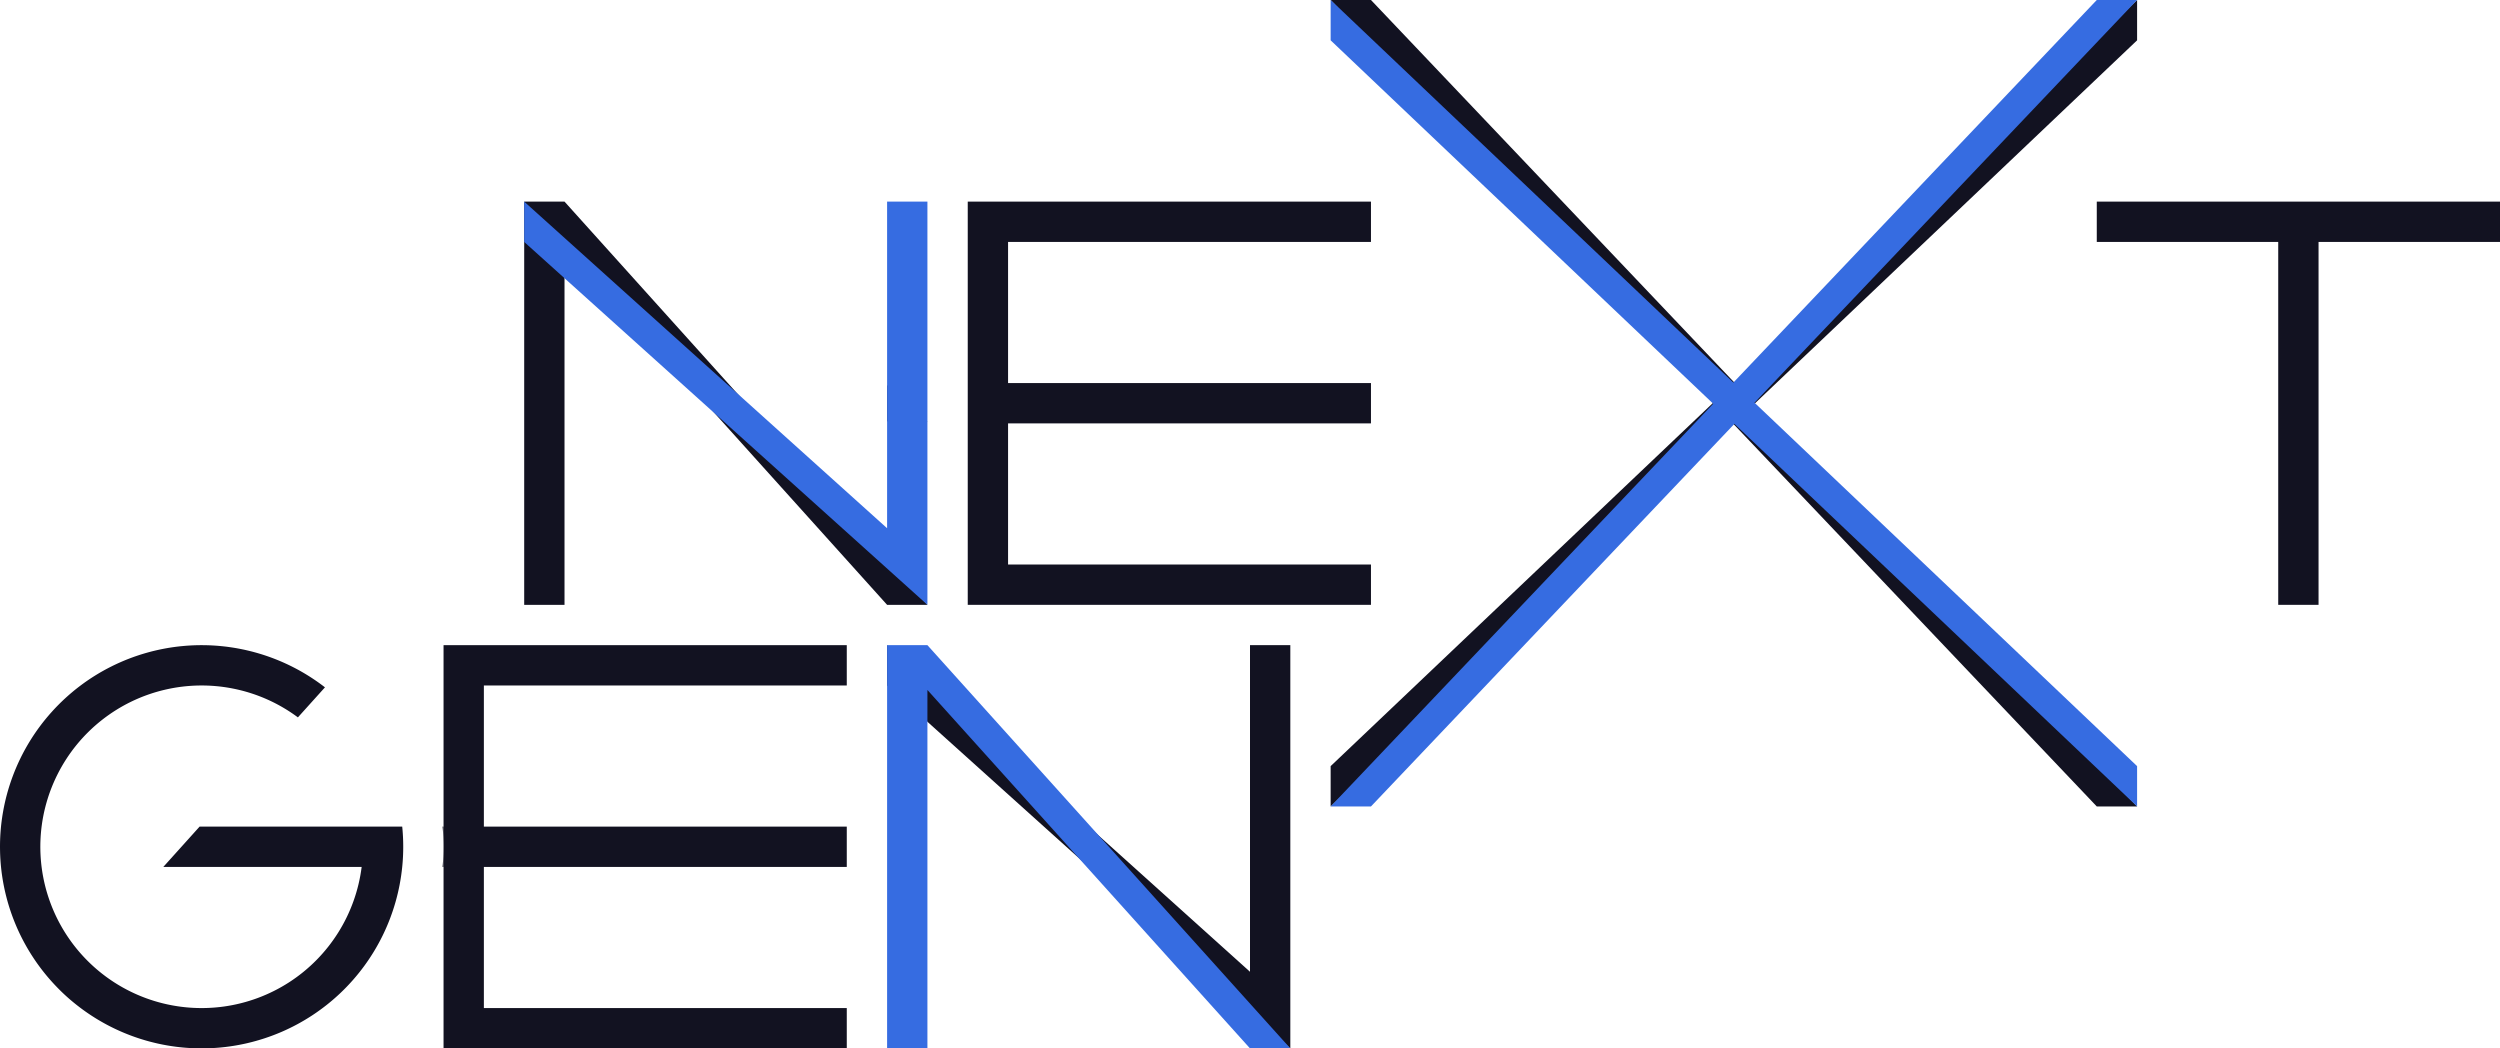 <svg xmlns="http://www.w3.org/2000/svg" viewBox="0 0 620 260"><defs><style>.cls-1{fill:#121221;}.cls-2{fill:#366ce1;}</style></defs><title>nextgen</title><g id="Complete"><g id="next_gen" data-name="next gen"><polygon class="cls-1" points="120 170 120 205 210 205 210 215 120 215 120 250 210 250 210 260 110 260 110 160 210 160 210 170 120 170"/><path class="cls-1" d="M260,610a48.521,48.521,0,0,1-.25,5,49.989,49.989,0,0,1-80.34,34.54,48.207,48.207,0,0,1-5.52-4.97,49.99,49.99,0,0,1,66.7-74.11l-6.71,7.45A40,40,0,1,0,249.69,615H200.5l9-10h50.25A48.521,48.521,0,0,1,260,610Z" transform="translate(-160 -400)"/><path class="cls-1" d="M270,605v5a48.521,48.521,0,0,0-.25-5Z" transform="translate(-160 -400)"/><path class="cls-1" d="M270,610v5h-.25A48.521,48.521,0,0,0,270,610Z" transform="translate(-160 -400)"/><polygon class="cls-1" points="320 260 310 260 310 251 320 260"/><polygon class="cls-1" points="320 160 320 260 220 170 220 160 310 241 310 160 320 160"/><polygon class="cls-2" points="320 260 310 260 230 171.11 230 260 220 260 220 160 230 160 320 260"/><polygon class="cls-1" points="530 10 435.12 100.13 530 200 520 200 429.87 105.12 330 200 330 190 424.88 99.87 330 0 340 0 430.13 94.88 530 0 530 10"/><polygon class="cls-2" points="435.12 99.87 530 190 530 200 430.13 105.12 340 200 330 200 424.88 100.13 330 10 330 0 429.87 94.88 520 0 530 0 435.12 99.87"/><polygon class="cls-1" points="620 50 620 60 575 60 575 150 565 150 565 60 520 60 520 50 620 50"/><polygon class="cls-1" points="250 60 250 95 340 95 340 105 250 105 250 140 340 140 340 150 240 150 240 50 340 50 340 60 250 60"/><polygon class="cls-1" points="230 104.5 220 104.5 220 95.5 230 104.5"/><polygon class="cls-1" points="230 150 220 150 140 61.11 140 150 130 150 130 50 140 50 230 150"/><polygon class="cls-2" points="230 50 230 150 130 60 130 50 220 131 220 50 230 50"/></g></g></svg>